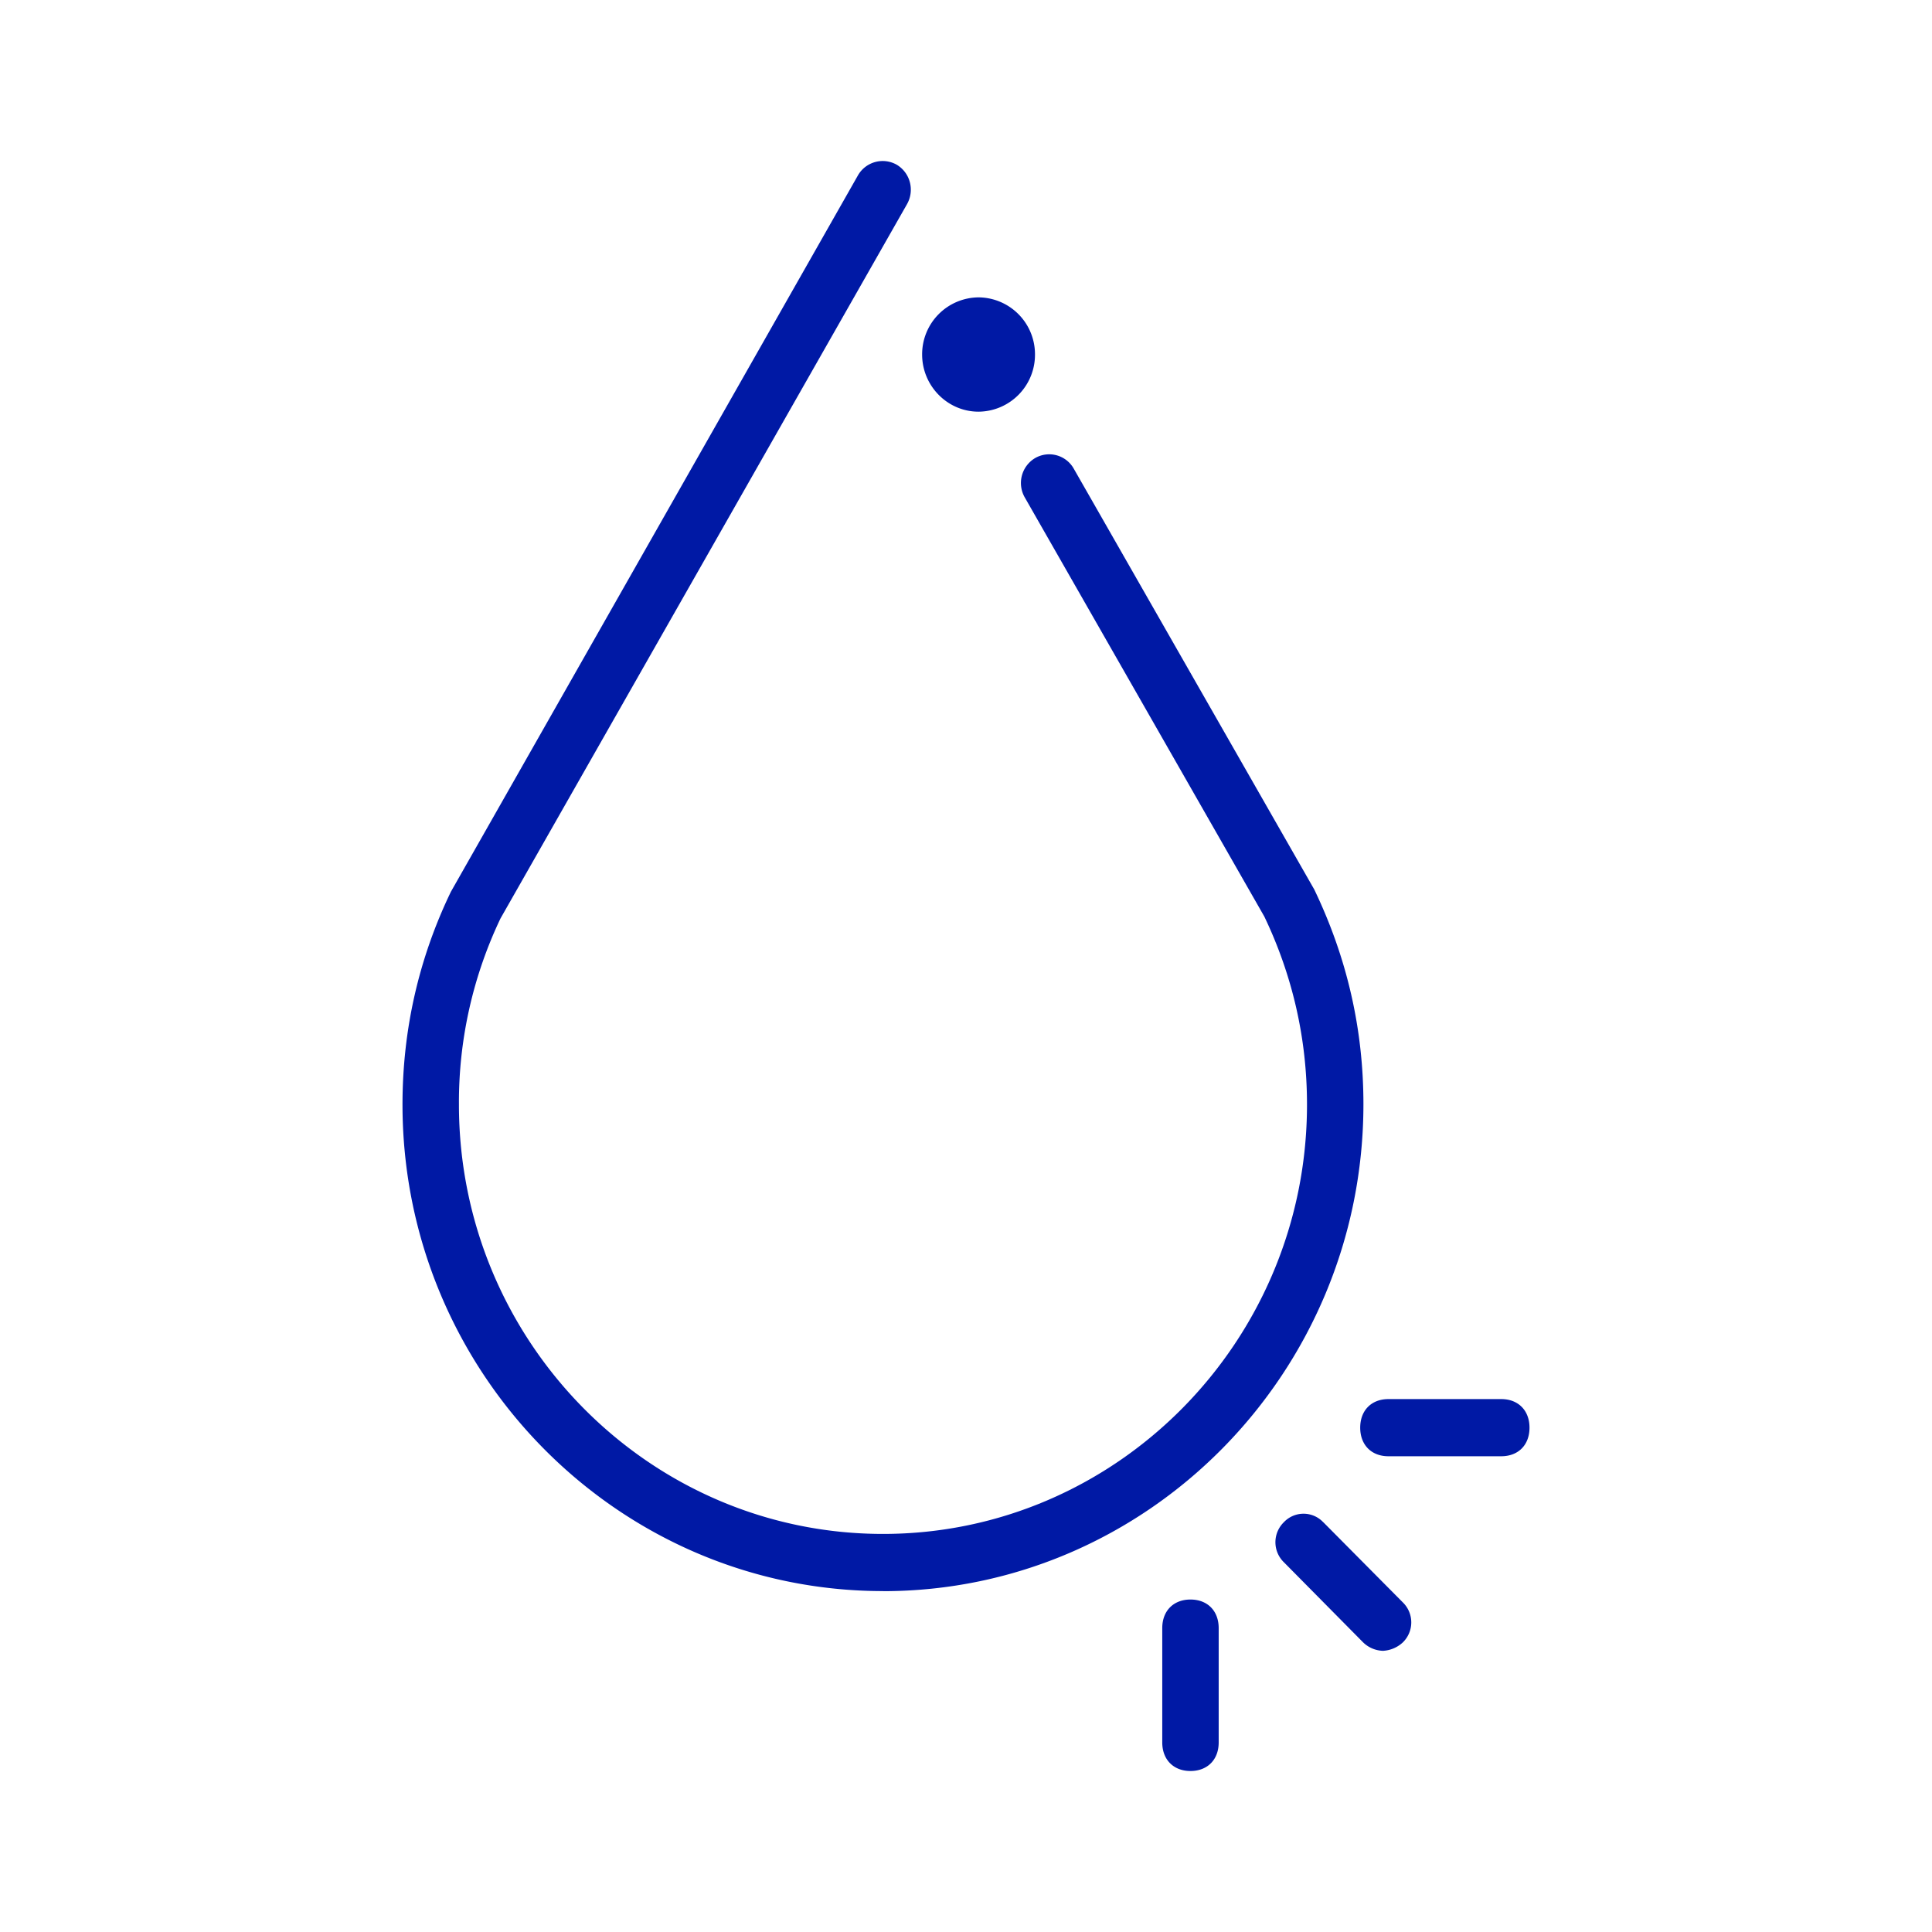 <svg width="24" height="24" xmlns="http://www.w3.org/2000/svg"><path d="M18.65 17.38h-1.403c-.211 0-.35.141-.35.355s.139.355.35.355h1.402c.212 0 .351-.14.351-.355 0-.214-.14-.355-.35-.355Zm-2.212 1.53a.336.336 0 0 0-.49 0 .347.347 0 0 0 0 .496l.985.996a.369.369 0 0 0 .247.105.392.392 0 0 0 .247-.105.347.347 0 0 0 0-.496l-.989-.997Zm-1.65.96c-.21 0-.35.14-.35.355v1.42c0 .214.14.355.35.355.212 0 .351-.141.351-.355v-1.42c0-.214-.139-.355-.35-.355ZM12.156 5.114a.707.707 0 0 0 .701-.71.707.707 0 0 0-.7-.71.707.707 0 0 0-.702.71c0 .39.315.71.701.71ZM10.97 19.765C7.679 19.765 5 17.052 5 13.721c0-.929.202-1.816.602-2.645l5.056-8.898a.354.354 0 0 1 .481-.132c.167.1.225.314.13.487l-5.051 8.875a5.305 5.305 0 0 0-.517 2.313c0 2.94 2.364 5.334 5.268 5.334 2.903 0 5.267-2.394 5.267-5.334 0-.82-.18-1.603-.53-2.335L12.73 6.179a.36.36 0 0 1 .126-.487.35.35 0 0 1 .481.127l2.989 5.23c.409.851.611 1.739.611 2.667 0 3.336-2.679 6.05-5.968 6.05Z" fill="#0019A5" fill-rule="nonzero"/></svg>